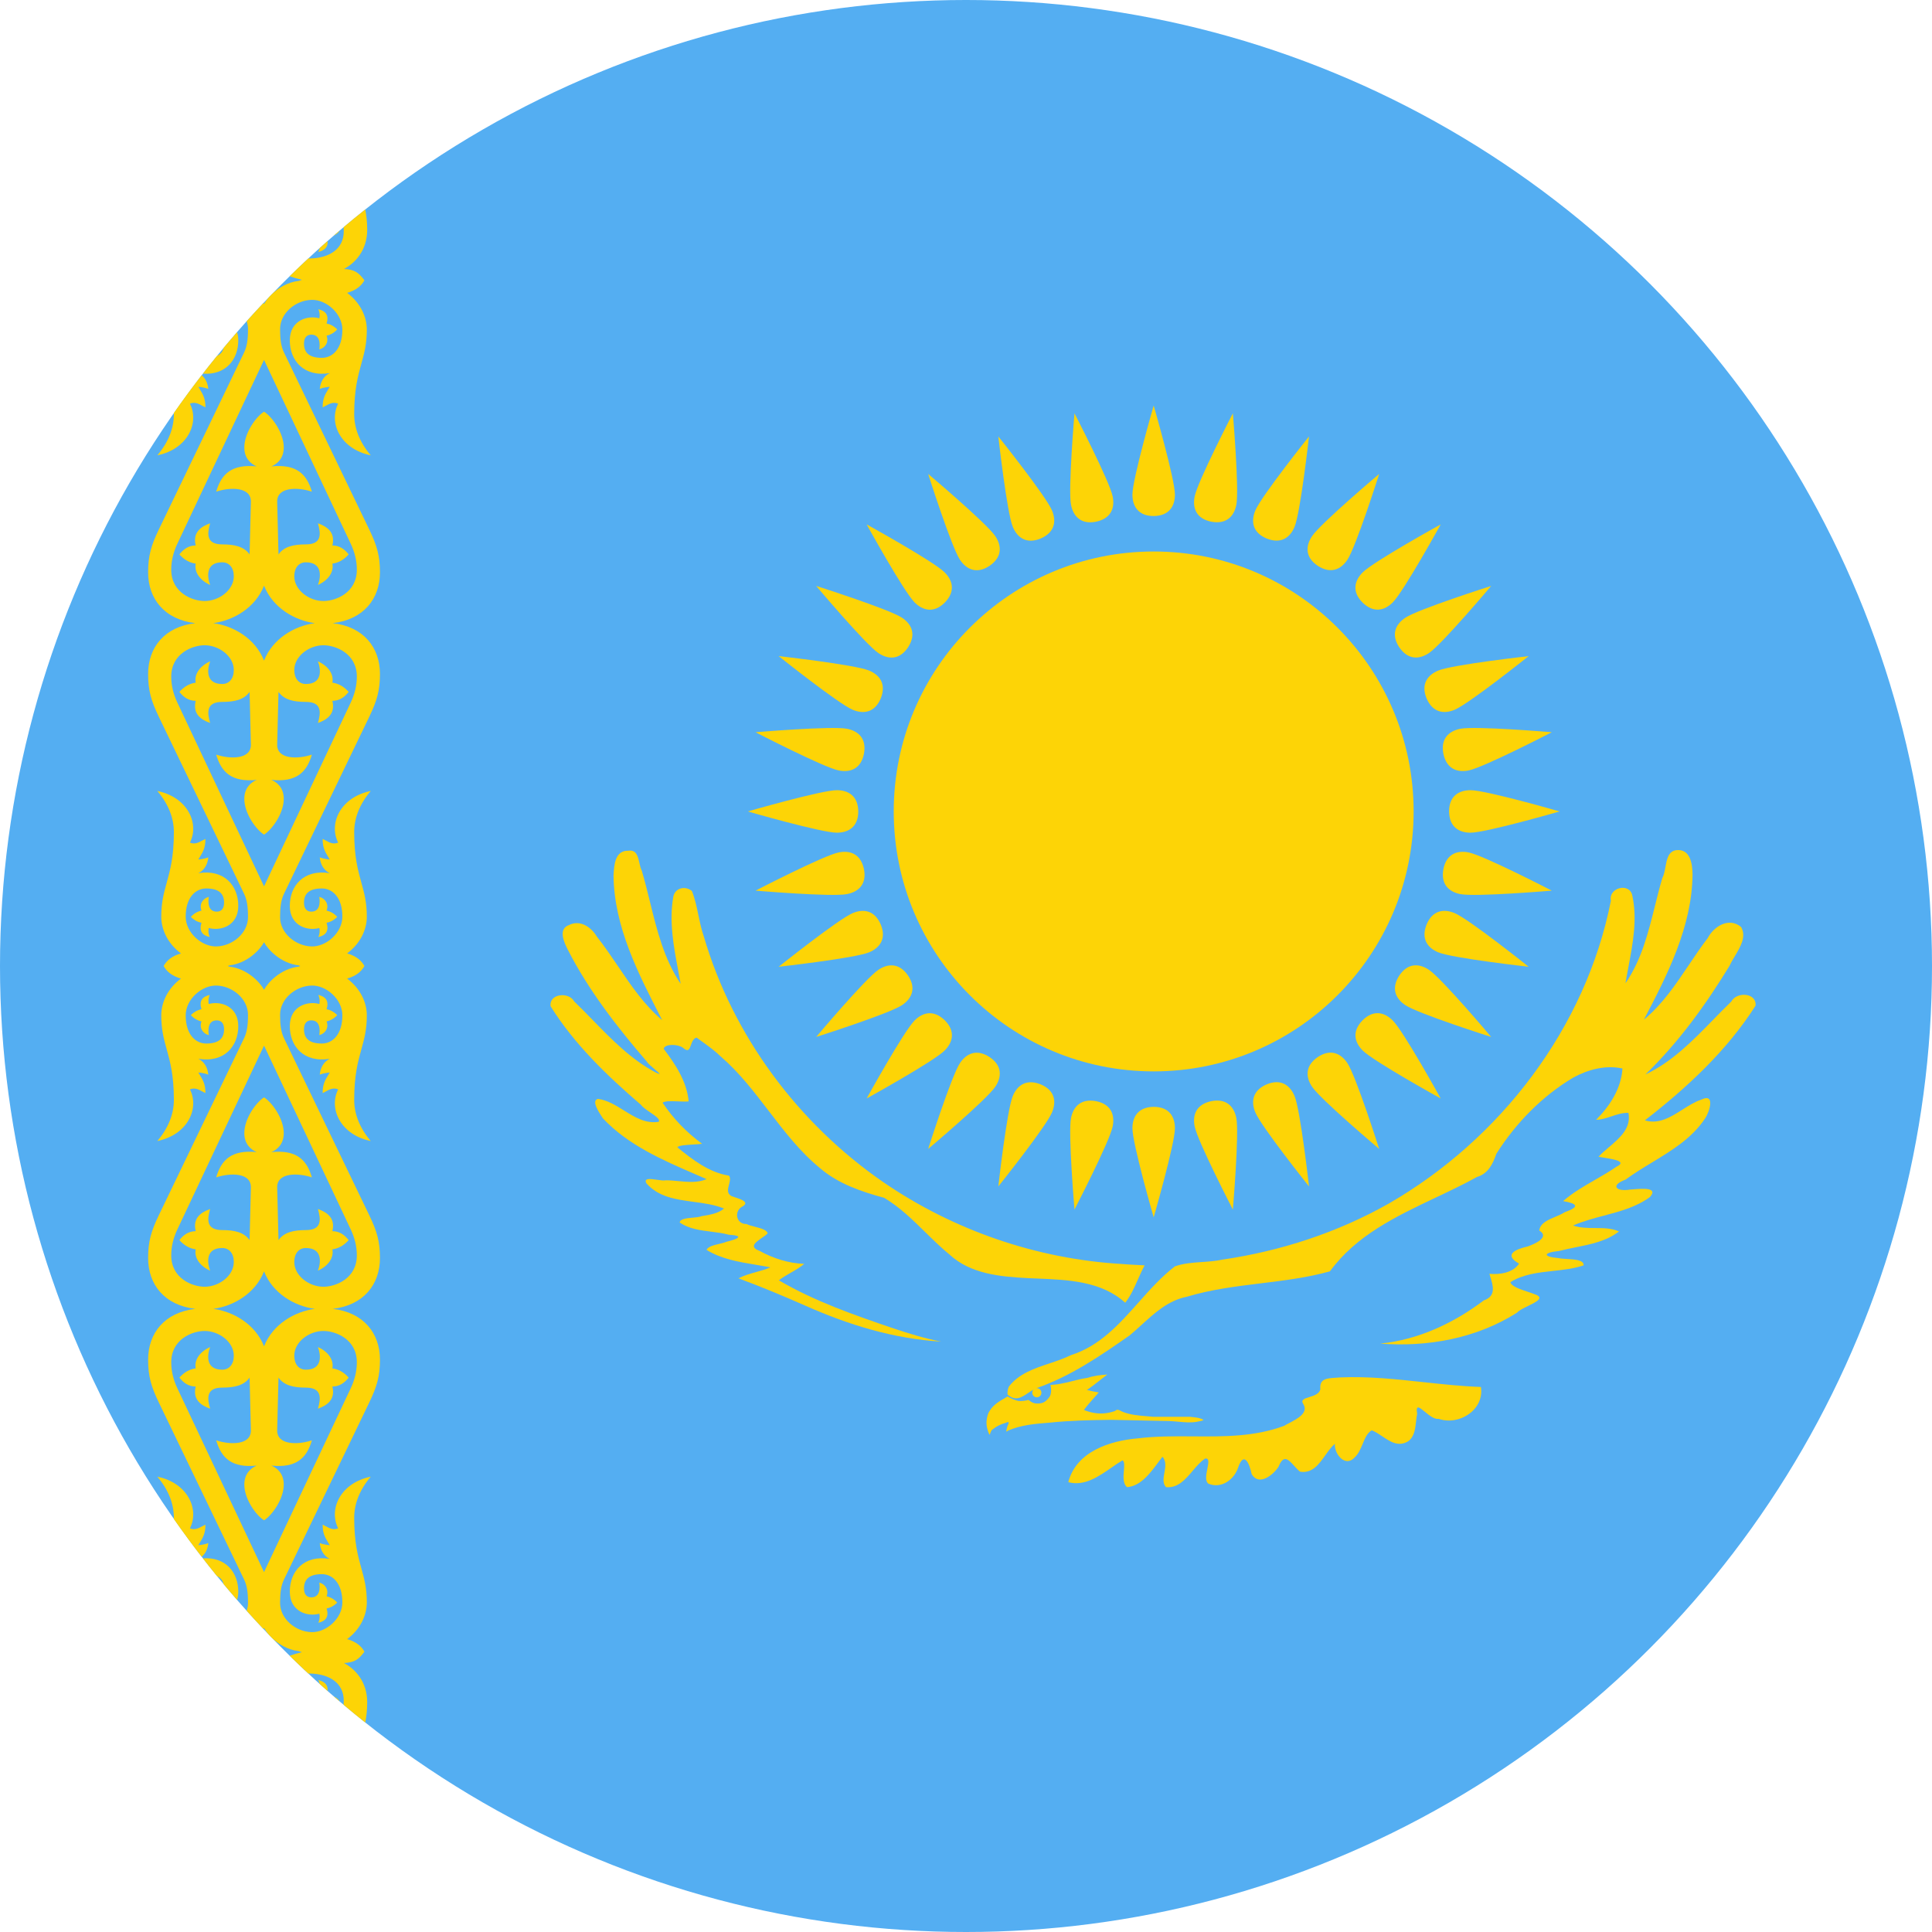<svg width="120" height="120" viewBox="0 0 120 120" fill="none" xmlns="http://www.w3.org/2000/svg">
<g clip-path="url(#clip0_909_225281)">
<circle cx="60" cy="60" r="60" fill="#54AEF2"/>
<path d="M71.657 32.052C72.617 32.04 72.977 31.44 72.977 30.72C72.977 29.76 71.657 25.188 71.657 25.188C71.657 25.188 70.337 29.76 70.337 30.72C70.337 31.44 70.697 32.052 71.657 32.052Z" fill="#FDD406"/>
<path d="M71.657 66.546C80.574 66.546 87.803 59.317 87.803 50.4C87.803 41.483 80.574 34.254 71.657 34.254C62.739 34.254 55.511 41.483 55.511 50.4C55.511 59.317 62.739 66.546 71.657 66.546Z" fill="#FDD406"/>
<path d="M91.337 51.72C90.617 51.72 90.017 51.36 90.005 50.4C90.005 49.44 90.617 49.08 91.337 49.08C92.297 49.08 96.869 50.4 96.869 50.4C96.869 50.4 92.297 51.72 91.337 51.72Z" fill="#FDD406"/>
<path d="M71.657 68.748C70.697 68.76 70.337 69.36 70.337 70.08C70.337 71.04 71.657 75.612 71.657 75.612C71.657 75.612 72.977 71.04 72.977 70.08C72.977 69.36 72.617 68.748 71.657 68.748Z" fill="#FDD406"/>
<path d="M51.977 49.08C52.697 49.08 53.297 49.44 53.309 50.4C53.309 51.36 52.697 51.72 51.977 51.72C51.017 51.72 46.445 50.4 46.445 50.4C46.445 50.4 51.017 49.08 51.977 49.08Z" fill="#FDD406"/>
<path d="M78.678 33.449C79.57 33.805 80.132 33.388 80.407 32.723C80.775 31.836 81.305 27.107 81.305 27.107C81.305 27.107 78.336 30.826 77.968 31.713C77.693 32.378 77.791 33.081 78.678 33.449Z" fill="#FDD406"/>
<path d="M89.333 59.151C88.668 58.875 88.252 58.313 88.608 57.422C88.975 56.535 89.678 56.436 90.344 56.712C91.231 57.079 94.95 60.048 94.95 60.048C94.95 60.048 90.22 59.518 89.333 59.151Z" fill="#FDD406"/>
<path d="M64.635 67.351C63.744 66.995 63.181 67.412 62.906 68.077C62.538 68.964 62.008 73.693 62.008 73.693C62.008 73.693 64.978 69.974 65.345 69.087C65.621 68.422 65.522 67.719 64.635 67.351Z" fill="#FDD406"/>
<path d="M53.98 41.649C54.645 41.925 55.062 42.487 54.705 43.379C54.338 44.265 53.635 44.364 52.969 44.088C52.083 43.721 48.364 40.752 48.364 40.752C48.364 40.752 53.093 41.282 53.98 41.649Z" fill="#FDD406"/>
<path d="M84.631 37.426C85.318 38.096 85.997 37.927 86.506 37.417C87.185 36.739 89.484 32.572 89.484 32.572C89.484 32.572 85.318 34.872 84.639 35.551C84.13 36.06 83.952 36.747 84.631 37.426Z" fill="#FDD406"/>
<path d="M84.639 65.249C84.13 64.74 83.96 64.061 84.631 63.374C85.309 62.695 85.997 62.873 86.506 63.383C87.185 64.061 89.484 68.228 89.484 68.228C89.484 68.228 85.318 65.928 84.639 65.249Z" fill="#FDD406"/>
<path d="M58.683 63.374C57.995 62.704 57.316 62.873 56.807 63.383C56.129 64.061 53.829 68.228 53.829 68.228C53.829 68.228 57.995 65.928 58.674 65.249C59.183 64.74 59.361 64.053 58.683 63.374Z" fill="#FDD406"/>
<path d="M58.674 35.551C59.183 36.06 59.353 36.739 58.683 37.426C58.004 38.105 57.316 37.927 56.807 37.417C56.129 36.739 53.829 32.572 53.829 32.572C53.829 32.572 57.995 34.872 58.674 35.551Z" fill="#FDD406"/>
<path d="M88.608 43.379C88.986 44.261 89.678 44.364 90.344 44.088C91.231 43.721 94.95 40.752 94.95 40.752C94.95 40.752 90.22 41.282 89.333 41.649C88.668 41.925 88.241 42.492 88.608 43.379Z" fill="#FDD406"/>
<path d="M77.968 69.087C77.693 68.422 77.796 67.73 78.678 67.351C79.565 66.984 80.132 67.412 80.407 68.077C80.775 68.964 81.305 73.693 81.305 73.693C81.305 73.693 78.336 69.974 77.968 69.087Z" fill="#FDD406"/>
<path d="M54.705 57.422C54.327 56.539 53.635 56.436 52.969 56.712C52.083 57.079 48.364 60.048 48.364 60.048C48.364 60.048 53.093 59.518 53.98 59.151C54.645 58.875 55.073 58.308 54.705 57.422Z" fill="#FDD406"/>
<path d="M65.345 31.713C65.621 32.378 65.517 33.07 64.635 33.449C63.748 33.816 63.181 33.388 62.906 32.723C62.538 31.836 62.008 27.107 62.008 27.107C62.008 27.107 64.978 30.826 65.345 31.713Z" fill="#FDD406"/>
<path d="M75.236 32.404C76.18 32.58 76.65 32.062 76.791 31.356C76.978 30.414 76.575 25.672 76.575 25.672C76.575 25.672 74.389 29.899 74.201 30.841C74.061 31.547 74.295 32.217 75.236 32.404Z" fill="#FDD406"/>
<path d="M90.701 55.534C89.995 55.394 89.477 54.923 89.652 53.98C89.839 53.038 90.51 52.804 91.216 52.945C92.157 53.132 96.384 55.319 96.384 55.319C96.384 55.319 91.642 55.721 90.701 55.534Z" fill="#FDD406"/>
<path d="M68.077 68.395C67.133 68.22 66.663 68.738 66.523 69.444C66.335 70.386 66.738 75.127 66.738 75.127C66.738 75.127 68.925 70.901 69.112 69.959C69.252 69.253 69.019 68.583 68.077 68.395Z" fill="#FDD406"/>
<path d="M52.612 45.266C53.318 45.406 53.837 45.877 53.661 46.821C53.474 47.762 52.803 47.996 52.097 47.855C51.156 47.668 46.929 45.481 46.929 45.481C46.929 45.481 51.671 45.079 52.612 45.266Z" fill="#FDD406"/>
<path d="M81.85 35.144C82.655 35.668 83.288 35.369 83.688 34.77C84.221 33.972 85.664 29.437 85.664 29.437C85.664 29.437 82.026 32.505 81.493 33.303C81.093 33.902 81.052 34.611 81.85 35.144Z" fill="#FDD406"/>
<path d="M87.287 62.431C86.688 62.031 86.389 61.398 86.912 60.594C87.446 59.795 88.155 59.836 88.753 60.236C89.552 60.769 92.62 64.407 92.62 64.407C92.62 64.407 88.085 62.965 87.287 62.431Z" fill="#FDD406"/>
<path d="M61.463 65.656C60.658 65.132 60.026 65.431 59.626 66.03C59.092 66.828 57.65 71.363 57.65 71.363C57.65 71.363 61.287 68.295 61.821 67.497C62.221 66.898 62.261 66.189 61.463 65.656Z" fill="#FDD406"/>
<path d="M56.027 38.369C56.625 38.769 56.924 39.401 56.401 40.206C55.867 41.005 55.159 40.964 54.56 40.564C53.762 40.031 50.694 36.393 50.694 36.393C50.694 36.393 55.228 37.836 56.027 38.369Z" fill="#FDD406"/>
<path d="M86.912 40.206C87.456 40.998 88.155 40.964 88.753 40.564C89.552 40.031 92.62 36.393 92.62 36.393C92.62 36.393 88.085 37.836 87.287 38.369C86.688 38.769 86.379 39.408 86.912 40.206Z" fill="#FDD406"/>
<path d="M81.493 67.497C81.093 66.898 81.059 66.199 81.85 65.656C82.648 65.122 83.288 65.431 83.688 66.03C84.221 66.828 85.664 71.363 85.664 71.363C85.664 71.363 82.026 68.295 81.493 67.497Z" fill="#FDD406"/>
<path d="M56.401 60.594C55.858 59.802 55.159 59.836 54.56 60.236C53.762 60.769 50.694 64.407 50.694 64.407C50.694 64.407 55.228 62.965 56.027 62.431C56.625 62.031 56.934 61.392 56.401 60.594Z" fill="#FDD406"/>
<path d="M61.821 33.303C62.221 33.902 62.255 34.601 61.463 35.144C60.665 35.678 60.026 35.369 59.626 34.77C59.092 33.972 57.65 29.437 57.65 29.437C57.65 29.437 61.287 32.505 61.821 33.303Z" fill="#FDD406"/>
<path d="M89.652 46.821C89.851 47.76 90.51 47.996 91.216 47.855C92.157 47.668 96.384 45.481 96.384 45.481C96.384 45.481 91.642 45.079 90.701 45.266C89.995 45.406 89.465 45.879 89.652 46.821Z" fill="#FDD406"/>
<path d="M74.201 69.959C74.061 69.253 74.297 68.594 75.236 68.395C76.178 68.208 76.65 68.738 76.791 69.444C76.978 70.386 76.575 75.127 76.575 75.127C76.575 75.127 74.389 70.901 74.201 69.959Z" fill="#FDD406"/>
<path d="M53.661 53.98C53.462 53.04 52.803 52.804 52.097 52.945C51.156 53.132 46.929 55.319 46.929 55.319C46.929 55.319 51.671 55.721 52.612 55.534C53.318 55.394 53.849 54.921 53.661 53.98Z" fill="#FDD406"/>
<path d="M69.112 30.841C69.252 31.547 69.016 32.206 68.077 32.404C67.135 32.592 66.663 32.062 66.523 31.356C66.335 30.414 66.738 25.672 66.738 25.672C66.738 25.672 68.925 29.899 69.112 30.841Z" fill="#FDD406"/>
<path d="M68.776 85.376C68.344 85.4 67.924 85.456 67.512 85.588C67.21 85.629 66.914 85.704 66.619 85.779C66.363 85.844 66.108 85.909 65.848 85.952L65.624 85.988L65.248 86.024C65.272 86.128 65.288 86.232 65.288 86.336C65.288 86.444 65.276 86.548 65.248 86.636C65.224 86.72 65.148 86.824 65.088 86.888C65.008 86.976 64.924 87.052 64.824 87.1C64.728 87.148 64.62 87.168 64.512 87.176C64.404 87.18 64.292 87.176 64.188 87.136C64.08 87.1 63.98 87.032 63.888 86.952C63.777 86.979 63.665 86.999 63.552 87.012C63.44 87.024 63.336 87.024 63.236 87.012C63.124 86.98 63.008 86.944 62.9 86.9C62.791 86.855 62.687 86.8 62.588 86.736L62.542 86.763L62.504 86.785L62.448 86.817C62.08 87.03 61.696 87.251 61.476 87.624C61.339 87.812 61.309 88.026 61.278 88.248L61.276 88.264C61.256 88.544 61.328 88.84 61.448 89.1C61.467 89.133 61.485 89.085 61.51 89.015C61.543 88.926 61.587 88.803 61.664 88.776C61.892 88.588 62.176 88.452 62.464 88.376C62.708 88.252 62.676 88.384 62.576 88.576C62.572 88.593 62.565 88.617 62.557 88.645C62.516 88.787 62.447 89.024 62.6 88.864C63.412 88.504 64.312 88.432 65.188 88.364C66.46 88.232 67.736 88.204 69.012 88.188L72.612 88.264C72.803 88.269 72.994 88.287 73.185 88.305C73.567 88.34 73.948 88.376 74.324 88.312C74.365 88.301 74.413 88.293 74.463 88.284C74.576 88.264 74.696 88.244 74.752 88.188C74.543 88.067 74.305 88.042 74.07 88.018C74.017 88.012 73.964 88.007 73.912 88H71.624C71.499 87.987 71.372 87.977 71.245 87.966C70.729 87.924 70.206 87.881 69.724 87.688C69.687 87.673 69.651 87.654 69.616 87.635C69.496 87.571 69.381 87.51 69.264 87.636C69.036 87.716 68.792 87.772 68.552 87.788C68.132 87.82 67.712 87.732 67.324 87.576C67.515 87.311 67.733 87.068 67.95 86.826C68.05 86.714 68.151 86.602 68.248 86.488C68 86.448 67.76 86.396 67.512 86.336C67.793 86.143 68.061 85.933 68.329 85.722C68.477 85.606 68.625 85.49 68.776 85.376Z" fill="#FDD406"/>
<path d="M85.856 89.213C86.352 89.546 86.858 89.885 87.464 89.521C87.849 89.24 87.902 88.755 87.954 88.291C87.972 88.128 87.989 87.967 88.021 87.819C87.922 87.214 88.16 87.409 88.495 87.684C88.761 87.902 89.09 88.171 89.358 88.127C90.627 88.566 92.204 87.568 91.983 86.147C90.793 86.105 89.608 85.977 88.422 85.849C86.703 85.663 84.984 85.478 83.252 85.553C83.148 85.563 83.044 85.57 82.943 85.576C82.406 85.609 81.944 85.637 82.009 86.286C81.948 86.583 81.611 86.686 81.323 86.775C81.02 86.868 80.771 86.945 80.954 87.213C81.287 87.756 80.578 88.126 80.056 88.398C79.943 88.457 79.839 88.511 79.756 88.562C77.939 89.243 76.016 89.23 74.092 89.216C72.948 89.208 71.804 89.2 70.681 89.338C68.931 89.487 66.85 90.155 66.353 92.06C67.352 92.326 68.225 91.72 69.044 91.151C69.272 90.993 69.497 90.837 69.719 90.704C69.853 90.777 69.832 91.034 69.807 91.333C69.775 91.71 69.738 92.153 70.005 92.369C70.849 92.303 71.435 91.512 71.944 90.825C72.032 90.706 72.118 90.59 72.203 90.481C72.451 90.763 72.386 91.121 72.323 91.47C72.263 91.802 72.204 92.127 72.42 92.369C73.159 92.439 73.619 91.898 74.074 91.363C74.319 91.074 74.563 90.787 74.849 90.597C75.126 90.551 75.064 90.861 74.991 91.224C74.92 91.577 74.84 91.98 75.051 92.152C75.835 92.485 76.644 91.926 76.897 91.167C77.264 90.094 77.603 90.889 77.744 91.564C78.201 92.329 79.083 91.609 79.414 91.102C79.722 90.317 80.023 90.649 80.382 91.044C80.497 91.171 80.618 91.304 80.747 91.409C81.509 91.53 81.915 90.957 82.314 90.394C82.503 90.128 82.691 89.864 82.913 89.676C82.861 90.327 83.572 91.172 84.152 90.512C84.376 90.305 84.507 89.992 84.635 89.687C84.782 89.334 84.925 88.992 85.204 88.84C85.425 88.924 85.639 89.068 85.856 89.213Z" fill="#FDD406"/>
<path d="M63.862 86.519C63.448 86.799 63.065 87.059 62.576 86.612C62.573 86.444 62.59 86.268 62.669 86.116C63.283 85.319 64.237 84.999 65.185 84.683C65.645 84.529 66.103 84.376 66.52 84.168C68.31 83.601 69.512 82.25 70.717 80.897C71.429 80.097 72.141 79.297 72.977 78.656C73.51 78.466 74.085 78.426 74.661 78.386C75.086 78.357 75.513 78.328 75.925 78.237C79.534 77.712 83.081 76.554 86.257 74.757C93.192 70.759 98.495 63.847 100.056 55.944C99.887 55.143 101.193 54.795 101.381 55.604C101.709 57.076 101.423 58.586 101.144 60.063C101.08 60.402 101.016 60.739 100.96 61.074C101.952 59.635 102.375 57.942 102.794 56.26C102.937 55.685 103.081 55.111 103.246 54.549C103.348 54.361 103.395 54.11 103.441 53.856C103.53 53.378 103.619 52.892 104.086 52.809C104.989 52.684 105.122 53.663 105.127 54.328C105.09 57.556 103.572 60.535 102.105 63.333C103.25 62.387 104.074 61.16 104.897 59.936C105.278 59.368 105.659 58.801 106.072 58.263C106.46 57.523 107.394 56.957 108.141 57.576C108.485 58.17 108.106 58.802 107.757 59.384C107.634 59.588 107.516 59.786 107.433 59.974C105.951 62.407 104.253 64.755 102.198 66.738C103.854 65.957 105.135 64.643 106.405 63.342C106.779 62.957 107.153 62.574 107.535 62.206C107.865 61.572 109.131 61.66 109.039 62.467C107.257 65.264 104.775 67.565 102.167 69.586C103.032 69.85 103.768 69.384 104.499 68.921C104.886 68.676 105.272 68.432 105.674 68.298C106.558 67.866 106.183 69.066 105.906 69.465C105.1 70.691 103.848 71.451 102.602 72.207C102.041 72.547 101.482 72.887 100.965 73.268C99.99 73.625 100.387 74.035 101.245 73.886C101.302 73.884 101.38 73.877 101.468 73.87C102.023 73.826 103.023 73.746 102.477 74.353C101.63 74.974 100.62 75.241 99.61 75.509C98.963 75.681 98.315 75.853 97.71 76.118C98.143 76.271 98.613 76.273 99.079 76.276C99.596 76.278 100.107 76.281 100.557 76.489C99.786 77.087 98.818 77.282 97.864 77.474C97.517 77.543 97.172 77.613 96.838 77.701C95.85 77.798 95.79 78.059 96.815 78.144C96.941 78.175 97.131 78.186 97.334 78.198C97.82 78.226 98.386 78.259 98.36 78.594C97.756 78.8 97.109 78.87 96.462 78.94C95.539 79.041 94.615 79.141 93.814 79.635C93.864 79.895 94.419 80.079 94.89 80.235C95.052 80.288 95.205 80.339 95.323 80.388C95.958 80.603 95.438 80.857 94.908 81.117C94.625 81.256 94.338 81.396 94.223 81.533C91.707 83.134 88.674 83.68 85.73 83.454C88.087 83.218 90.287 82.187 92.162 80.77C92.947 80.503 92.741 79.852 92.547 79.241L92.547 79.239C92.534 79.2 92.521 79.16 92.509 79.12C93.168 79.177 93.976 79.055 94.352 78.487C93.357 77.918 94.144 77.592 94.893 77.418C95.284 77.279 96.3 76.855 95.605 76.427C95.669 75.968 96.149 75.767 96.607 75.576C96.816 75.488 97.021 75.403 97.18 75.295C98.116 74.962 98.011 74.766 97.09 74.601C97.692 74.075 98.38 73.68 99.069 73.283C99.521 73.023 99.974 72.763 100.403 72.465C101.088 72.136 100.202 71.996 99.623 71.905C99.486 71.883 99.366 71.864 99.288 71.846C99.473 71.646 99.699 71.453 99.93 71.257C100.609 70.68 101.327 70.07 101.146 69.122C100.776 69.109 100.435 69.224 100.093 69.338C99.781 69.443 99.469 69.548 99.134 69.555C99.99 68.7 100.7 67.604 100.774 66.367C99.736 66.138 98.641 66.426 97.724 66.928C95.785 68.077 94.146 69.761 92.943 71.66C92.717 72.303 92.443 72.886 91.735 73.106C90.911 73.562 90.044 73.973 89.175 74.385C86.72 75.549 84.24 76.725 82.604 78.966C81.2 79.356 79.757 79.533 78.314 79.71C76.765 79.9 75.215 80.091 73.714 80.544C72.568 80.774 71.735 81.533 70.906 82.288C70.66 82.512 70.415 82.735 70.162 82.945C68.337 84.219 66.486 85.494 64.364 86.225C64.371 86.224 64.378 86.223 64.386 86.223C64.39 86.222 64.395 86.222 64.4 86.222C64.557 86.222 64.684 86.35 64.684 86.506C64.684 86.663 64.557 86.79 64.4 86.79C64.243 86.79 64.116 86.663 64.116 86.506C64.116 86.428 64.148 86.356 64.2 86.305C64.083 86.369 63.972 86.445 63.862 86.519Z" fill="#FDD406"/>
<path d="M71.096 78.594C70.94 78.877 70.808 79.175 70.676 79.474C70.452 79.98 70.228 80.486 69.889 80.916C68.415 79.574 66.339 79.49 64.427 79.412C64.232 79.404 64.038 79.397 63.847 79.388C62.146 79.297 60.296 79.14 58.98 77.926C58.454 77.496 57.965 77.017 57.476 76.538C56.677 75.754 55.877 74.97 54.917 74.399C53.505 74.015 52.081 73.535 50.946 72.567C49.697 71.548 48.722 70.276 47.747 69.003C46.828 67.804 45.909 66.604 44.759 65.615C44.419 65.28 44.032 65.001 43.646 64.723C43.519 64.632 43.392 64.541 43.267 64.448C43.061 64.498 42.983 64.718 42.915 64.911C42.825 65.168 42.751 65.376 42.415 65.074C42.095 64.846 41.294 64.824 41.221 65.142C41.946 66.097 42.672 67.188 42.772 68.41C42.586 68.429 42.344 68.419 42.103 68.409C41.705 68.392 41.306 68.375 41.154 68.49C41.81 69.474 42.652 70.346 43.608 71.041C43.451 71.066 43.241 71.078 43.026 71.09C42.615 71.114 42.185 71.138 42.07 71.26C43.019 72.033 44.037 72.823 45.279 73.022C45.389 73.166 45.335 73.368 45.281 73.575C45.208 73.848 45.134 74.128 45.434 74.291C45.487 74.313 45.561 74.337 45.643 74.364L45.644 74.364C46.038 74.493 46.627 74.685 46.053 74.972C45.577 75.293 45.754 76.042 46.363 76.025C46.499 76.094 46.695 76.145 46.895 76.197C47.26 76.292 47.637 76.39 47.681 76.61C47.594 76.699 47.461 76.791 47.325 76.885C46.926 77.162 46.507 77.453 47.181 77.695C48.026 78.164 48.989 78.468 49.954 78.501C49.694 78.719 49.403 78.887 49.111 79.055C48.859 79.2 48.606 79.345 48.375 79.523C50.601 80.828 53.069 81.686 55.507 82.513C56.478 82.837 57.46 83.14 58.466 83.33C55.542 83.161 52.716 82.296 50.052 81.111C48.672 80.505 47.282 79.921 45.868 79.399C46.209 79.221 46.58 79.118 46.952 79.013C47.256 78.929 47.56 78.844 47.849 78.718C47.549 78.658 47.244 78.607 46.937 78.556C45.874 78.379 44.791 78.198 43.881 77.629C43.999 77.417 44.335 77.339 44.659 77.263C44.827 77.224 44.991 77.185 45.12 77.129C45.829 76.959 46.269 76.753 45.269 76.691C44.914 76.595 44.541 76.548 44.168 76.501C43.48 76.414 42.791 76.326 42.215 75.932C42.251 75.702 42.634 75.668 43.007 75.634C43.226 75.614 43.441 75.595 43.581 75.537L43.621 75.53L43.688 75.519C44.136 75.443 44.617 75.362 44.97 75.065C44.384 74.823 43.731 74.736 43.079 74.649C41.995 74.504 40.913 74.36 40.15 73.5C39.965 73.157 40.397 73.219 40.809 73.278C41.027 73.31 41.24 73.341 41.354 73.31C41.608 73.31 41.869 73.335 42.131 73.36C42.729 73.416 43.332 73.474 43.886 73.239C43.661 73.14 43.434 73.042 43.207 72.943C41.139 72.047 39.009 71.125 37.448 69.463C37.434 69.441 37.418 69.416 37.4 69.39C37.177 69.051 36.713 68.348 37.144 68.255C37.729 68.333 38.244 68.653 38.757 68.973C39.427 69.391 40.095 69.806 40.912 69.677C41.024 69.525 40.718 69.318 40.393 69.097C40.163 68.941 39.923 68.779 39.816 68.626C37.713 66.821 35.672 64.862 34.197 62.498C34.096 61.708 35.337 61.59 35.664 62.2C36.052 62.573 36.431 62.962 36.811 63.352C38.006 64.578 39.209 65.812 40.729 66.615C41.134 66.811 40.945 66.651 40.681 66.427C40.48 66.258 40.236 66.051 40.172 65.933C38.321 63.784 36.558 61.513 35.264 58.982C35.033 58.525 34.649 57.699 35.342 57.456C36.035 57.109 36.722 57.582 37.073 58.177C37.541 58.767 37.965 59.394 38.391 60.022C39.204 61.223 40.018 62.425 41.131 63.364L41.075 63.255C39.647 60.484 38.144 57.569 38.107 54.385L38.109 54.361C38.142 53.736 38.192 52.814 39.029 52.84C39.527 52.764 39.622 53.187 39.714 53.597C39.753 53.773 39.792 53.947 39.862 54.078C40.05 54.711 40.209 55.357 40.368 56.005C40.806 57.784 41.245 59.571 42.277 61.105C42.229 60.835 42.178 60.565 42.127 60.294C41.844 58.793 41.555 57.263 41.812 55.749C41.883 55.162 42.543 54.985 42.974 55.34C43.161 55.797 43.269 56.313 43.377 56.833C43.471 57.283 43.566 57.736 43.713 58.158C45.52 64.341 49.578 69.778 54.866 73.427C59.221 76.414 64.389 78.197 69.665 78.508C69.972 78.535 70.28 78.55 70.589 78.566C70.758 78.575 70.927 78.583 71.096 78.593L71.096 78.594Z" fill="#FDD406"/>
<path fill-rule="evenodd" clip-rule="evenodd" d="M22.687 106.989C22.76 106.613 22.808 106.206 22.808 105.729C22.808 104.474 22.079 103.667 21.363 103.295C22.006 103.254 22.254 103.103 22.636 102.59C22.436 102.228 22.093 101.959 21.559 101.81C22.373 101.208 22.784 100.335 22.784 99.526C22.784 98.634 22.622 98.05 22.445 97.413C22.233 96.65 22 95.81 22 94.272C22 93.402 22.338 92.528 23.029 91.719C21.142 92.105 20.401 93.739 21.004 94.927C20.702 95.052 20.465 94.923 20.232 94.796C20.168 94.761 20.105 94.727 20.041 94.698C20.032 95.242 20.212 95.533 20.381 95.807C20.416 95.863 20.45 95.918 20.482 95.974C20.482 95.974 20.155 95.958 19.861 95.843C19.901 96.264 20.097 96.641 20.482 96.825C18.863 96.564 18 97.611 18 98.855C18 100.107 19.112 100.436 19.837 100.229C19.868 100.405 19.865 100.592 19.772 100.794C20.232 100.686 20.445 100.429 20.286 99.902C20.555 99.856 20.765 99.719 20.947 99.542C20.774 99.344 20.543 99.206 20.286 99.149C20.445 98.718 20.167 98.372 19.829 98.298C19.829 98.298 20.02 99.215 19.339 99.215C19.069 99.215 18.882 99.047 18.882 98.658C18.882 98.101 19.198 97.774 19.992 97.774C20.637 97.774 21.265 98.314 21.265 99.526C21.265 100.523 20.27 101.398 19.355 101.375C18.352 101.35 17.396 100.544 17.396 99.558C17.396 98.92 17.456 98.484 17.641 98.102L22.939 87.103C23.412 86.122 23.6 85.478 23.6 84.452C23.6 82.81 22.586 81.519 20.67 81.295C22.586 81.071 23.6 79.781 23.6 78.138C23.6 77.112 23.412 76.469 22.939 75.487L17.641 64.489C17.456 64.106 17.396 63.67 17.396 63.032C17.396 62.046 18.352 61.24 19.355 61.215C20.27 61.193 21.265 62.068 21.265 63.065C21.265 64.276 20.637 64.816 19.992 64.816C19.198 64.816 18.882 64.49 18.882 63.932C18.882 63.544 19.069 63.376 19.339 63.376C20.02 63.376 19.829 64.292 19.829 64.292C20.167 64.218 20.445 63.873 20.286 63.441C20.543 63.384 20.774 63.247 20.947 63.048C20.765 62.871 20.555 62.735 20.286 62.688C20.445 62.162 20.232 61.905 19.772 61.796C19.865 61.999 19.868 62.185 19.837 62.361C19.112 62.155 18 62.483 18 63.736C18 64.98 18.863 66.027 20.482 65.765C20.097 65.949 19.901 66.326 19.861 66.747C20.155 66.633 20.482 66.616 20.482 66.616C20.45 66.673 20.416 66.728 20.381 66.784C20.212 67.058 20.032 67.348 20.041 67.893C20.105 67.864 20.168 67.829 20.232 67.794C20.465 67.667 20.702 67.538 21.004 67.663C20.401 68.851 21.142 70.485 23.029 70.871C22.338 70.062 22 69.188 22 68.318C22 66.781 22.233 65.941 22.445 65.177C22.622 64.54 22.784 63.956 22.784 63.065C22.784 62.255 22.373 61.382 21.559 60.781C22.093 60.631 22.437 60.362 22.636 60C22.437 59.638 22.093 59.369 21.559 59.219C22.373 58.618 22.784 57.745 22.784 56.935C22.784 56.044 22.622 55.46 22.445 54.823C22.233 54.059 22 53.219 22 51.682C22 50.812 22.338 49.938 23.029 49.129C21.142 49.515 20.401 51.149 21.004 52.336C20.702 52.462 20.465 52.333 20.232 52.205C20.168 52.171 20.105 52.136 20.041 52.107C20.032 52.652 20.212 52.942 20.381 53.217C20.416 53.272 20.45 53.327 20.482 53.384C20.482 53.384 20.155 53.367 19.861 53.253C19.901 53.674 20.097 54.051 20.482 54.235C18.863 53.973 18 55.02 18 56.264C18 57.517 19.112 57.845 19.837 57.639C19.868 57.815 19.865 58.001 19.772 58.204C20.232 58.095 20.445 57.838 20.286 57.312C20.555 57.265 20.765 57.129 20.947 56.952C20.774 56.753 20.543 56.616 20.286 56.559C20.445 56.127 20.167 55.782 19.829 55.708C19.829 55.708 20.02 56.624 19.339 56.624C19.069 56.624 18.882 56.456 18.882 56.068C18.882 55.51 19.198 55.184 19.992 55.184C20.637 55.184 21.265 55.724 21.265 56.935C21.265 57.932 20.27 58.807 19.355 58.785C18.352 58.76 17.396 57.954 17.396 56.968C17.396 56.33 17.456 55.894 17.641 55.511L22.939 44.513C23.412 43.531 23.6 42.888 23.6 41.862C23.6 40.219 22.586 38.929 20.67 38.705C22.586 38.481 23.6 37.19 23.6 35.548C23.6 34.522 23.412 33.878 22.939 32.897L17.641 21.898C17.456 21.516 17.396 21.08 17.396 20.442C17.396 19.456 18.352 18.65 19.355 18.625C20.27 18.602 21.265 19.477 21.265 20.474C21.265 21.686 20.637 22.226 19.992 22.226C19.198 22.226 18.882 21.899 18.882 21.342C18.882 20.953 19.069 20.785 19.339 20.785C20.02 20.785 19.829 21.702 19.829 21.702C20.167 21.628 20.445 21.282 20.286 20.851C20.543 20.794 20.774 20.656 20.947 20.458C20.765 20.281 20.555 20.144 20.286 20.098C20.445 19.571 20.232 19.314 19.772 19.206C19.865 19.408 19.868 19.595 19.837 19.771C19.112 19.564 18 19.892 18 21.145C18 22.389 18.863 23.436 20.482 23.175C20.097 23.359 19.901 23.735 19.861 24.157C20.155 24.042 20.482 24.026 20.482 24.026C20.45 24.082 20.416 24.137 20.381 24.193C20.212 24.467 20.032 24.758 20.041 25.302C20.105 25.273 20.168 25.239 20.232 25.204C20.465 25.077 20.702 24.947 21.004 25.073C20.401 26.261 21.142 27.895 23.029 28.281C22.338 27.472 22 26.598 22 25.728C22 24.19 22.233 23.35 22.445 22.586C22.622 21.95 22.784 21.366 22.784 20.474C22.784 19.665 22.373 18.792 21.559 18.19C22.093 18.041 22.437 17.772 22.636 17.41C22.255 16.897 22.006 16.746 21.363 16.705C22.079 16.333 22.808 15.526 22.808 14.271C22.808 13.794 22.76 13.387 22.687 13.011C22.233 13.371 21.785 13.738 21.342 14.112C21.349 14.192 21.352 14.275 21.352 14.363C21.352 15.468 20.46 16.018 19.284 16.054C19.238 16.055 19.193 16.056 19.148 16.055C18.758 16.418 18.372 16.787 17.991 17.16C18.231 17.246 18.485 17.317 18.751 17.378C18.683 17.399 18.617 17.422 18.555 17.446C17.854 17.527 17.283 17.892 16.895 18.263C16.834 18.326 16.772 18.39 16.711 18.454C16.569 18.614 16.464 18.767 16.4 18.887C16.389 18.866 16.376 18.843 16.362 18.82C16.011 19.192 15.665 19.569 15.323 19.95C15.375 20.106 15.404 20.271 15.404 20.442C15.404 21.08 15.344 21.516 15.159 21.898L9.861 32.897C9.388 33.878 9.2 34.522 9.2 35.548C9.2 37.19 10.214 38.481 12.13 38.705C10.214 38.929 9.2 40.219 9.2 41.862C9.2 42.888 9.388 43.531 9.861 44.513L15.159 55.511C15.344 55.894 15.404 56.33 15.404 56.968C15.404 57.954 14.447 58.76 13.445 58.785C12.53 58.807 11.534 57.932 11.534 56.935C11.534 55.724 12.163 55.184 12.808 55.184C13.602 55.184 13.918 55.51 13.918 56.068C13.918 56.456 13.73 56.624 13.461 56.624C12.78 56.624 12.971 55.708 12.971 55.708C12.633 55.782 12.355 56.127 12.514 56.559C12.257 56.616 12.025 56.753 11.853 56.952C12.035 57.129 12.245 57.265 12.514 57.312C12.354 57.838 12.568 58.095 13.028 58.204C12.935 58.001 12.932 57.815 12.963 57.639C13.688 57.845 14.8 57.517 14.8 56.264C14.8 55.02 13.937 53.973 12.318 54.235C12.703 54.051 12.899 53.674 12.938 53.253C12.644 53.367 12.318 53.384 12.318 53.384C12.35 53.327 12.384 53.272 12.419 53.217C12.588 52.942 12.768 52.652 12.759 52.107C12.695 52.136 12.632 52.171 12.568 52.205C12.335 52.333 12.098 52.462 11.796 52.336C12.399 51.149 11.658 49.515 9.771 49.129C10.461 49.938 10.8 50.812 10.8 51.682C10.8 53.219 10.566 54.059 10.355 54.823C10.178 55.46 10.016 56.044 10.016 56.935C10.016 57.745 10.427 58.618 11.24 59.219C10.707 59.369 10.363 59.638 10.164 60C10.363 60.362 10.707 60.631 11.24 60.781C10.427 61.382 10.016 62.255 10.016 63.065C10.016 63.956 10.178 64.54 10.355 65.177C10.566 65.941 10.8 66.781 10.8 68.318C10.8 69.188 10.461 70.062 9.771 70.871C11.658 70.485 12.399 68.851 11.796 67.663C12.098 67.538 12.335 67.667 12.568 67.794C12.632 67.829 12.695 67.864 12.759 67.893C12.768 67.348 12.588 67.058 12.419 66.784C12.384 66.728 12.35 66.673 12.318 66.616C12.318 66.616 12.644 66.633 12.938 66.747C12.899 66.326 12.703 65.949 12.318 65.765C13.937 66.027 14.8 64.98 14.8 63.736C14.8 62.483 13.688 62.155 12.963 62.361C12.932 62.185 12.935 61.999 13.028 61.796C12.568 61.905 12.354 62.162 12.514 62.688C12.245 62.735 12.035 62.871 11.853 63.048C12.025 63.247 12.257 63.384 12.514 63.441C12.355 63.873 12.633 64.218 12.971 64.292C12.971 64.292 12.78 63.376 13.461 63.376C13.73 63.376 13.918 63.544 13.918 63.932C13.918 64.49 13.602 64.816 12.808 64.816C12.163 64.816 11.534 64.276 11.534 63.065C11.534 62.068 12.53 61.193 13.445 61.215C14.447 61.24 15.404 62.046 15.404 63.032C15.404 63.67 15.344 64.106 15.159 64.489L9.861 75.487C9.388 76.469 9.2 77.112 9.2 78.138C9.2 79.781 10.214 81.071 12.13 81.295C10.214 81.519 9.2 82.81 9.2 84.452C9.2 85.478 9.388 86.122 9.861 87.103L15.159 98.102C15.344 98.484 15.404 98.92 15.404 99.558C15.404 99.729 15.375 99.894 15.323 100.05C15.665 100.431 16.011 100.808 16.362 101.18C16.376 101.157 16.388 101.134 16.4 101.113C16.463 101.234 16.569 101.386 16.711 101.546C16.772 101.61 16.833 101.673 16.895 101.737C17.282 102.107 17.853 102.472 18.555 102.554C18.617 102.578 18.683 102.601 18.751 102.622C18.485 102.683 18.231 102.754 17.991 102.84C18.372 103.213 18.758 103.582 19.148 103.945C19.193 103.944 19.238 103.944 19.284 103.946C20.46 103.981 21.352 104.531 21.352 105.637C21.352 105.725 21.349 105.808 21.342 105.888C21.785 106.262 22.233 106.629 22.687 106.989ZM18.555 59.963C18.587 59.976 18.62 59.988 18.654 60C18.62 60.012 18.587 60.024 18.555 60.037C17.423 60.168 16.633 61.036 16.4 61.477C16.168 61.036 15.377 60.168 14.244 60.037C14.212 60.024 14.179 60.012 14.146 60C14.179 59.988 14.212 59.976 14.244 59.963C15.377 59.832 16.167 58.964 16.4 58.523C16.632 58.964 17.423 59.832 18.555 59.963ZM16.4 64.946L21.788 76.37C22.022 76.87 22.164 77.4 22.164 77.974C22.164 79.418 20.841 79.922 20.09 79.922C19.192 79.922 18.278 79.238 18.278 78.383C18.278 77.842 18.572 77.516 18.996 77.516C20.011 77.516 19.95 78.379 19.747 78.924C20.379 78.639 20.746 78.132 20.645 77.598C21.003 77.549 21.343 77.379 21.657 77.025C21.41 76.713 21.109 76.477 20.645 76.469C20.848 75.639 20.292 75.288 19.747 75.094C19.92 75.703 20.033 76.403 18.996 76.403C18.24 76.403 17.645 76.534 17.298 77.025L17.217 73.784C17.173 72.813 18.517 72.84 19.372 73.13C19.049 72.01 18.388 71.405 16.857 71.559C17.229 71.403 17.625 71.054 17.625 70.38C17.625 69.469 16.885 68.46 16.4 68.161C15.915 68.46 15.175 69.469 15.175 70.38C15.175 71.054 15.571 71.403 15.943 71.559C14.412 71.405 13.751 72.01 13.428 73.13C14.283 72.84 15.627 72.813 15.583 73.784L15.502 77.025C15.155 76.534 14.56 76.403 13.804 76.403C12.767 76.403 12.88 75.703 13.053 75.094C12.508 75.288 11.952 75.639 12.155 76.469C11.691 76.477 11.39 76.713 11.143 77.025C11.457 77.379 11.797 77.549 12.155 77.598C12.054 78.132 12.421 78.639 13.053 78.924C12.85 78.379 12.789 77.516 13.804 77.516C14.228 77.516 14.522 77.842 14.522 78.383C14.522 79.238 13.608 79.922 12.71 79.922C11.959 79.922 10.636 79.418 10.636 77.974C10.636 77.4 10.778 76.87 11.012 76.37L16.4 64.946ZM13.248 81.295C14.501 81.127 15.859 80.343 16.4 78.968C16.941 80.343 18.299 81.127 19.552 81.295C18.299 81.464 16.941 82.247 16.4 83.622C15.859 82.247 14.501 81.464 13.248 81.295ZM16.4 97.644L21.788 86.22C22.022 85.72 22.164 85.19 22.164 84.616C22.164 83.173 20.841 82.669 20.09 82.669C19.192 82.669 18.278 83.353 18.278 84.207C18.278 84.748 18.572 85.074 18.996 85.074C20.011 85.074 19.95 84.211 19.747 83.667C20.379 83.951 20.746 84.458 20.645 84.993C21.003 85.042 21.343 85.211 21.657 85.565C21.41 85.877 21.109 86.113 20.645 86.122C20.848 86.951 20.292 87.302 19.747 87.496C19.92 86.888 20.033 86.187 18.996 86.187C18.24 86.187 17.645 86.056 17.298 85.565L17.217 88.806C17.173 89.778 18.517 89.75 19.372 89.461C19.049 90.58 18.388 91.185 16.857 91.032C17.229 91.187 17.625 91.537 17.625 92.21C17.625 93.121 16.885 94.131 16.4 94.429C15.915 94.131 15.175 93.121 15.175 92.21C15.175 91.537 15.571 91.187 15.943 91.032C14.412 91.185 13.751 90.58 13.428 89.461C14.283 89.75 15.627 89.778 15.583 88.806L15.502 85.565C15.155 86.056 14.56 86.187 13.804 86.187C12.767 86.187 12.88 86.888 13.053 87.496C12.508 87.302 11.952 86.951 12.155 86.122C11.691 86.113 11.39 85.877 11.143 85.565C11.457 85.211 11.797 85.042 12.155 84.993C12.054 84.458 12.421 83.951 13.053 83.667C12.85 84.211 12.789 85.074 13.804 85.074C14.228 85.074 14.522 84.748 14.522 84.207C14.522 83.353 13.608 82.669 12.71 82.669C11.959 82.669 10.636 83.173 10.636 84.616C10.636 85.19 10.778 85.72 11.012 86.22L16.4 97.644ZM16.4 36.378C16.941 37.753 18.299 38.536 19.552 38.705C18.299 38.873 16.941 39.657 16.4 41.032C15.859 39.657 14.501 38.873 13.248 38.705C14.501 38.536 15.859 37.753 16.4 36.378ZM15.175 49.62C15.175 50.531 15.915 51.54 16.4 51.839C16.885 51.54 17.625 50.531 17.625 49.62C17.625 48.946 17.229 48.597 16.857 48.441C18.388 48.595 19.049 47.989 19.372 46.87C18.517 47.16 17.173 47.187 17.217 46.215L17.298 42.975C17.645 43.466 18.24 43.597 18.996 43.597C20.033 43.597 19.92 44.297 19.747 44.906C20.292 44.712 20.848 44.361 20.645 43.531C21.109 43.523 21.41 43.287 21.657 42.975C21.343 42.621 21.003 42.451 20.645 42.402C20.746 41.867 20.379 41.361 19.747 41.077C19.95 41.62 20.011 42.484 18.996 42.484C18.572 42.484 18.278 42.158 18.278 41.617C18.278 40.762 19.192 40.078 20.09 40.078C20.841 40.078 22.164 40.582 22.164 42.026C22.164 42.6 22.022 43.13 21.788 43.63L16.4 55.053L11.012 43.63C10.778 43.13 10.636 42.6 10.636 42.026C10.636 40.582 11.959 40.078 12.71 40.078C13.608 40.078 14.522 40.762 14.522 41.617C14.522 42.158 14.228 42.484 13.804 42.484C12.789 42.484 12.85 41.62 13.053 41.077C12.421 41.361 12.054 41.867 12.155 42.402C11.797 42.451 11.457 42.621 11.143 42.975C11.39 43.287 11.691 43.523 12.155 43.531C11.952 44.361 12.508 44.712 13.053 44.906C12.88 44.297 12.767 43.597 13.804 43.597C14.56 43.597 15.155 43.466 15.502 42.975L15.583 46.215C15.627 47.187 14.283 47.16 13.428 46.87C13.751 47.989 14.412 48.595 15.943 48.441C15.571 48.597 15.175 48.946 15.175 49.62ZM15.175 27.79C15.175 26.879 15.915 25.869 16.4 25.571C16.885 25.869 17.625 26.879 17.625 27.79C17.625 28.463 17.229 28.813 16.857 28.968C18.388 28.815 19.049 29.42 19.372 30.539C18.517 30.25 17.173 30.222 17.217 31.194L17.298 34.435C17.645 33.944 18.24 33.813 18.996 33.813C20.033 33.813 19.92 33.112 19.747 32.503C20.292 32.698 20.848 33.049 20.645 33.878C21.109 33.886 21.41 34.123 21.657 34.435C21.343 34.789 21.003 34.958 20.645 35.008C20.746 35.542 20.379 36.049 19.747 36.333C19.95 35.789 20.011 34.926 18.996 34.926C18.572 34.926 18.278 35.252 18.278 35.793C18.278 36.647 19.192 37.331 20.09 37.331C20.841 37.331 22.164 36.827 22.164 35.384C22.164 34.81 22.022 34.28 21.788 33.78L16.4 22.356L11.012 33.78C10.778 34.28 10.636 34.81 10.636 35.384C10.636 36.827 11.959 37.331 12.71 37.331C13.608 37.331 14.522 36.647 14.522 35.793C14.522 35.252 14.228 34.926 13.804 34.926C12.789 34.926 12.85 35.789 13.053 36.333C12.421 36.049 12.054 35.542 12.155 35.008C11.797 34.958 11.457 34.789 11.143 34.435C11.39 34.123 11.691 33.886 12.155 33.878C11.952 33.049 12.508 32.698 13.053 32.503C12.88 33.112 12.767 33.813 13.804 33.813C14.56 33.813 15.155 33.944 15.502 34.435L15.583 31.194C15.627 30.222 14.283 30.25 13.428 30.539C13.751 29.42 14.412 28.815 15.943 28.968C15.571 28.813 15.175 28.463 15.175 27.79Z" fill="#FDD406"/>
<path d="M21.051 105.641C21.058 105.634 21.064 105.627 21.069 105.619C20.979 105.511 20.867 105.429 20.736 105.37C20.841 105.461 20.946 105.551 21.051 105.641Z" fill="#FDD406"/>
<path d="M20.345 105.028C20.182 104.885 20.02 104.741 19.86 104.596C19.838 104.507 19.807 104.422 19.769 104.345C20.138 104.442 20.393 104.643 20.345 105.028Z" fill="#FDD406"/>
<path d="M13.889 98.393C13.836 98.166 13.704 97.996 13.477 97.892C13.181 97.529 12.889 97.162 12.601 96.792C14.037 96.69 14.8 97.685 14.8 98.855C14.8 99.049 14.773 99.222 14.725 99.373C14.443 99.049 14.165 98.723 13.889 98.393Z" fill="#FDD406"/>
<path d="M12.525 96.694C11.931 95.927 11.356 95.146 10.799 94.35C10.8 94.324 10.8 94.298 10.8 94.272C10.8 93.402 10.461 92.528 9.771 91.719C11.658 92.105 12.399 93.739 11.796 94.927C12.098 95.052 12.335 94.923 12.568 94.796C12.632 94.761 12.695 94.727 12.759 94.698C12.768 95.242 12.588 95.533 12.419 95.807C12.384 95.863 12.35 95.918 12.318 95.974C12.318 95.974 12.644 95.958 12.938 95.843C12.907 96.181 12.774 96.49 12.525 96.694Z" fill="#FDD406"/>
<path d="M13.889 21.607C14.165 21.277 14.443 20.951 14.725 20.627C14.773 20.778 14.8 20.951 14.8 21.145C14.8 22.314 14.037 23.31 12.601 23.208C12.889 22.838 13.181 22.471 13.477 22.108C13.704 22.004 13.836 21.834 13.889 21.607Z" fill="#FDD406"/>
<path d="M12.525 23.306C12.774 23.51 12.907 23.819 12.938 24.157C12.644 24.042 12.318 24.026 12.318 24.026C12.35 24.082 12.384 24.137 12.419 24.193C12.588 24.467 12.768 24.758 12.759 25.302C12.695 25.273 12.632 25.239 12.568 25.204C12.335 25.077 12.098 24.947 11.796 25.073C12.399 26.261 11.658 27.895 9.771 28.281C10.461 27.472 10.8 26.598 10.8 25.728C10.8 25.702 10.8 25.676 10.799 25.65C11.356 24.854 11.931 24.073 12.525 23.306Z" fill="#FDD406"/>
<path d="M21.052 14.358C20.946 14.449 20.841 14.539 20.736 14.63C20.867 14.571 20.979 14.489 21.069 14.381C21.064 14.373 21.058 14.366 21.052 14.358Z" fill="#FDD406"/>
<path d="M20.345 14.972C20.393 15.357 20.138 15.558 19.769 15.655C19.807 15.578 19.838 15.493 19.86 15.404C20.02 15.259 20.182 15.115 20.345 14.972Z" fill="#FDD406"/>
</g>
<defs>
<clipPath id="clip0_909_225281">
<rect width="120" height="120" fill="white"/>
</clipPath>
</defs>
</svg>
